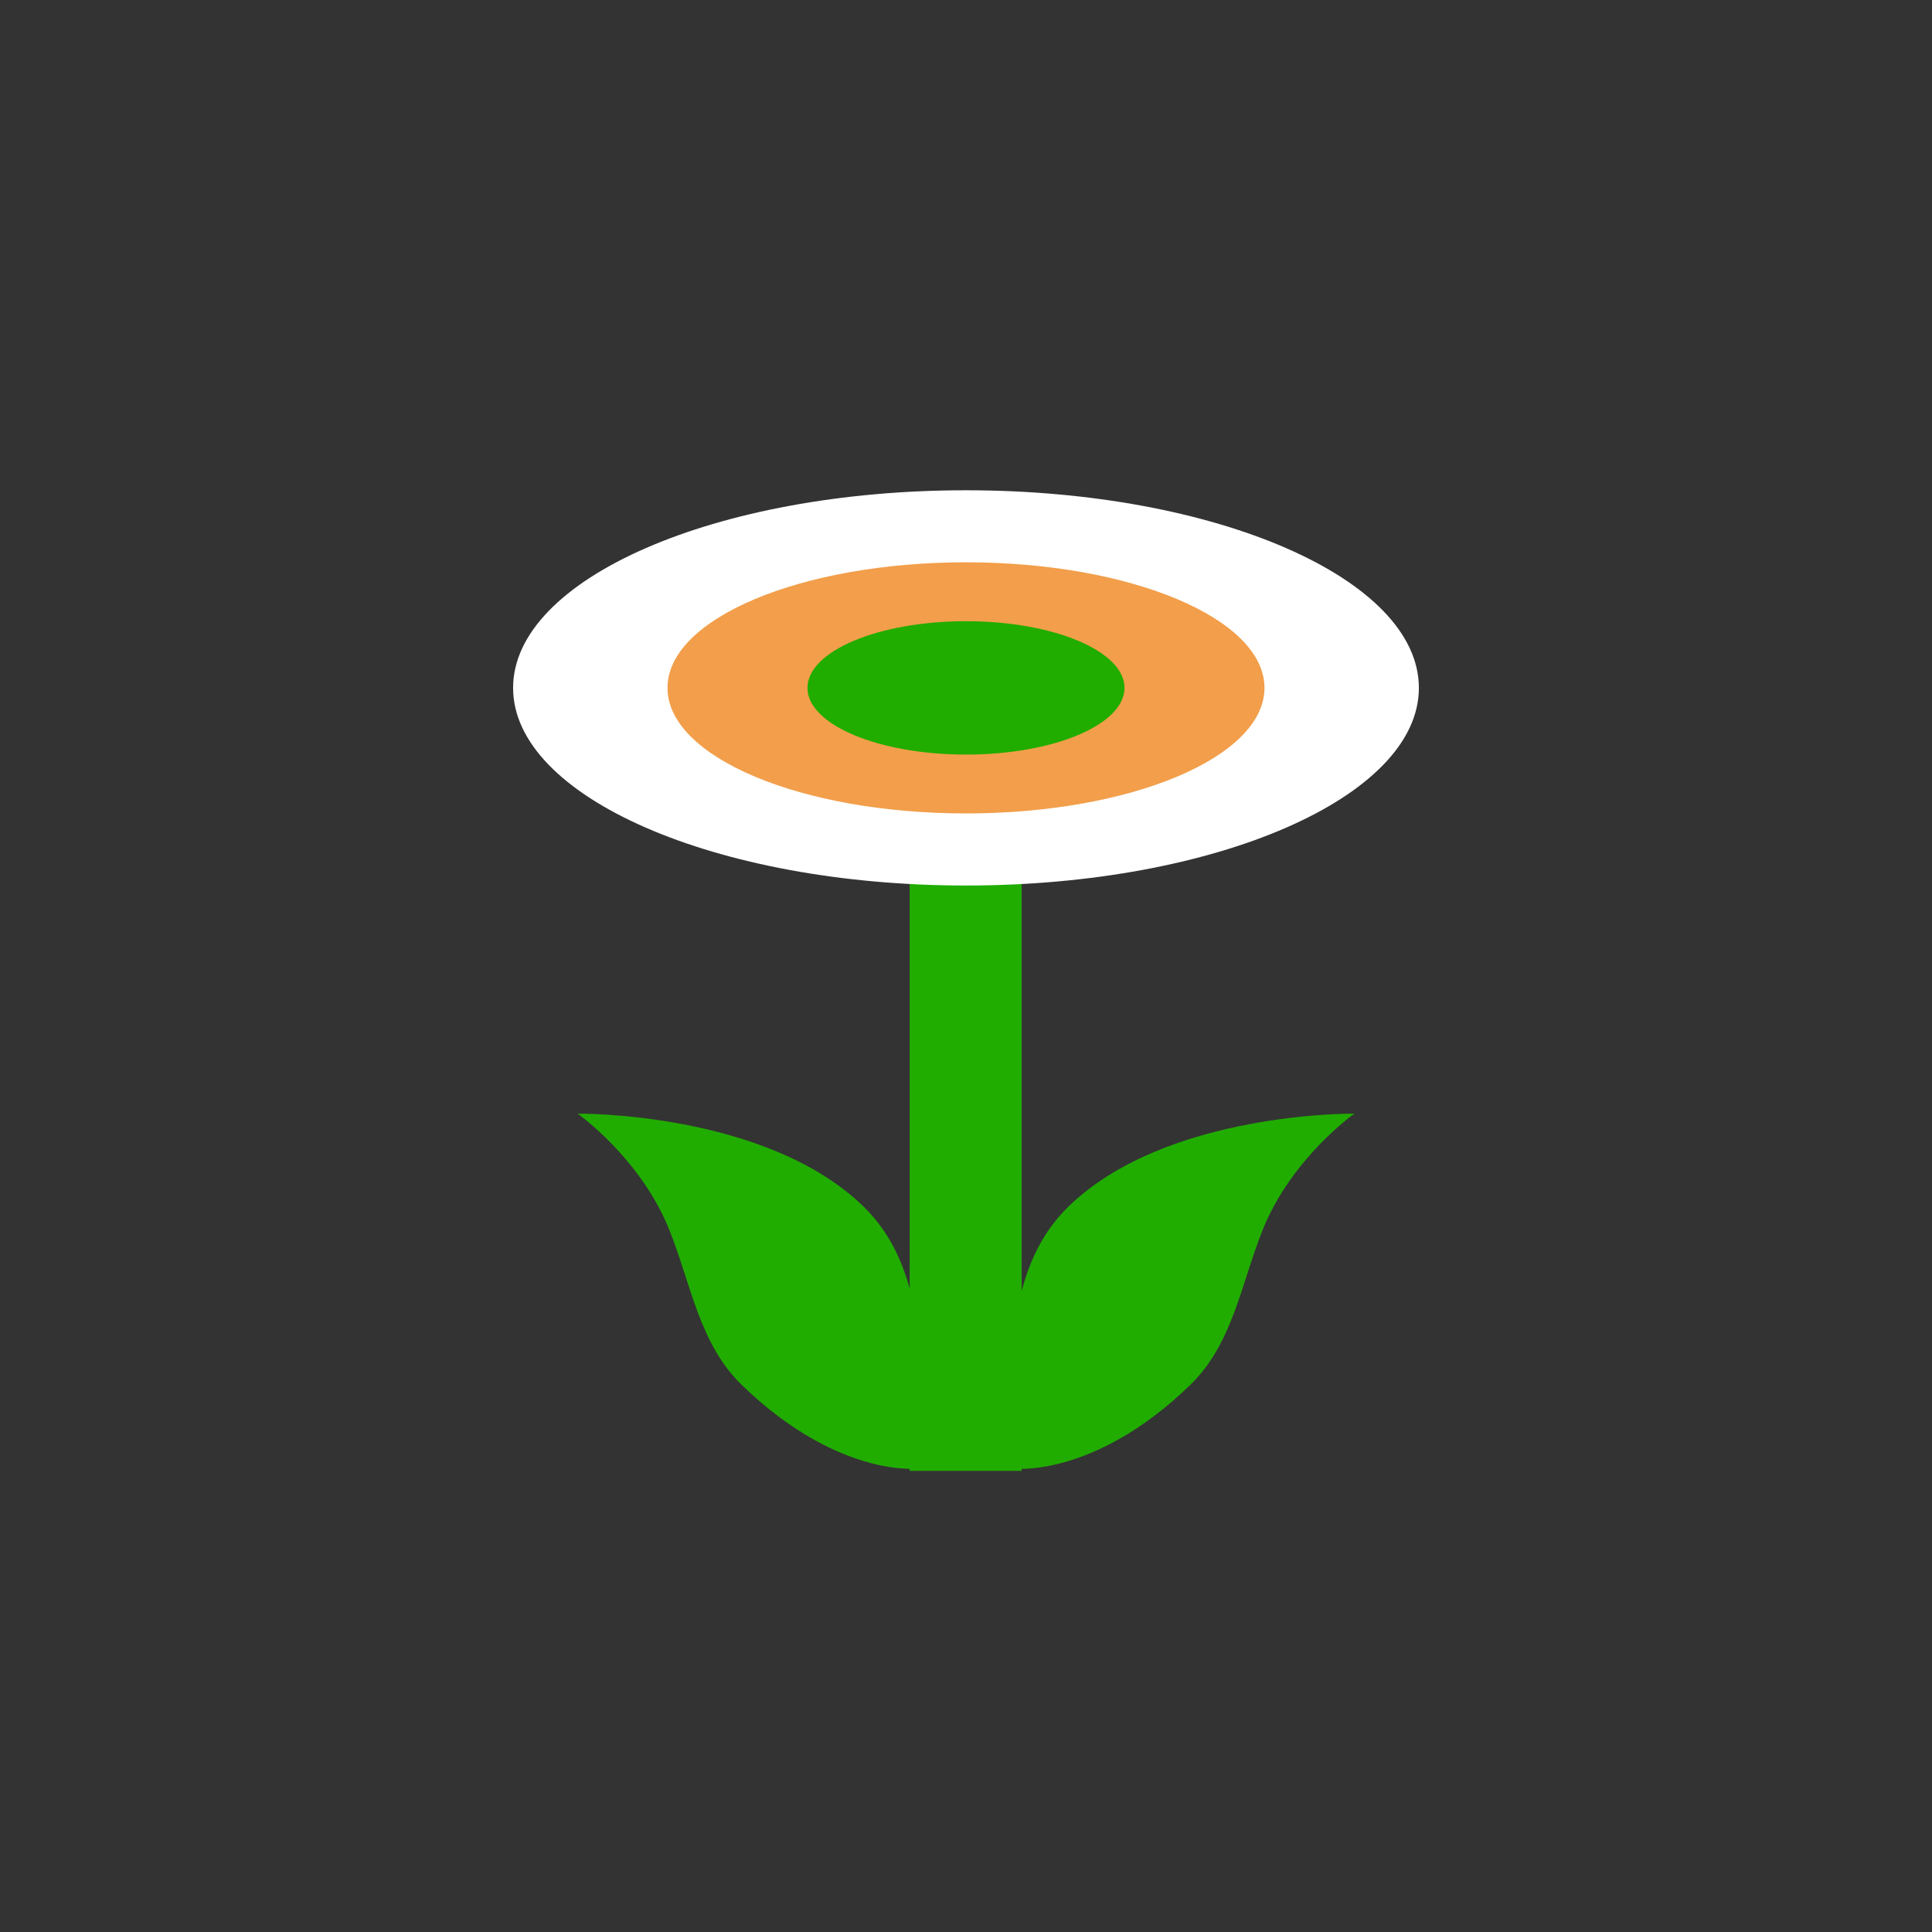 <svg version="1.1" xmlns="http://www.w3.org/2000/svg" xmlns:xlink="http://www.w3.org/1999/xlink" width="81.671" height="81.671" viewBox="0,0,81.671,81.671"><rect x="0" y="0" width="81.671" height="81.671" fill="#333333" stroke="none"/><g transform="translate(-199.165,-139.165)"><g data-paper-data="{&quot;isPaintingLayer&quot;:true}" fill-rule="nonzero" stroke="none" stroke-width="0" stroke-linecap="butt" stroke-linejoin="miter" stroke-miterlimit="10" stroke-dasharray="" stroke-dashoffset="0" style="mix-blend-mode: normal"><path d="M199.165,220.835v-81.671h81.671v81.671z" data-paper-data="{&quot;index&quot;:null}" fill="none"/><path d="M237.619,201.342v-32.78h4.735v32.78z" data-paper-data="{&quot;index&quot;:null}" fill="#20ad00"/><g><path d="M240,159.89c10.574,0 19.145,3.74 19.145,8.354c0,4.614 -8.572,8.354 -19.145,8.354c-10.574,0 -19.145,-3.74 -19.145,-8.354c0,-4.614 8.572,-8.354 19.145,-8.354z" fill="#ffffff"/><path d="M240,162.935c6.969,0 12.618,2.377 12.618,5.308c0,2.932 -5.649,5.308 -12.618,5.308c-6.969,0 -12.618,-2.377 -12.618,-5.308c0,-2.932 5.649,-5.308 12.618,-5.308z" fill="#f29e4a"/><path d="M233.299,168.244c0,-1.557 3,-2.819 6.701,-2.819c3.701,0 6.701,1.262 6.701,2.819c0,1.557 -3,2.819 -6.701,2.819c-3.701,0 -6.701,-1.262 -6.701,-2.819z" fill="#20ad00"/></g><g fill="#20ad00"><path d="M235.678,190.179c2.482,2.425 2.218,5.932 2.715,7.853c0.33,1.274 2.067,1.759 1.337,2.586c-0.997,1.13 -5.099,1.105 -9.228,-2.927c-1.773,-1.732 -2.124,-4.232 -3.037,-6.522c-1.213,-3.041 -3.881,-4.927 -3.881,-4.927c0,0 7.966,-0.096 12.095,3.937z" data-paper-data="{&quot;index&quot;:null}"/><path d="M256.417,186.242c0,0 -2.669,1.886 -3.881,4.927c-0.913,2.289 -1.263,4.79 -3.037,6.522c-4.129,4.033 -8.231,4.057 -9.228,2.927c-0.73,-0.827 1.007,-1.313 1.337,-2.586c0.497,-1.92 0.233,-5.428 2.715,-7.853c4.129,-4.033 12.094,-3.937 12.094,-3.937z" data-paper-data="{&quot;index&quot;:null}"/></g></g></g></svg>